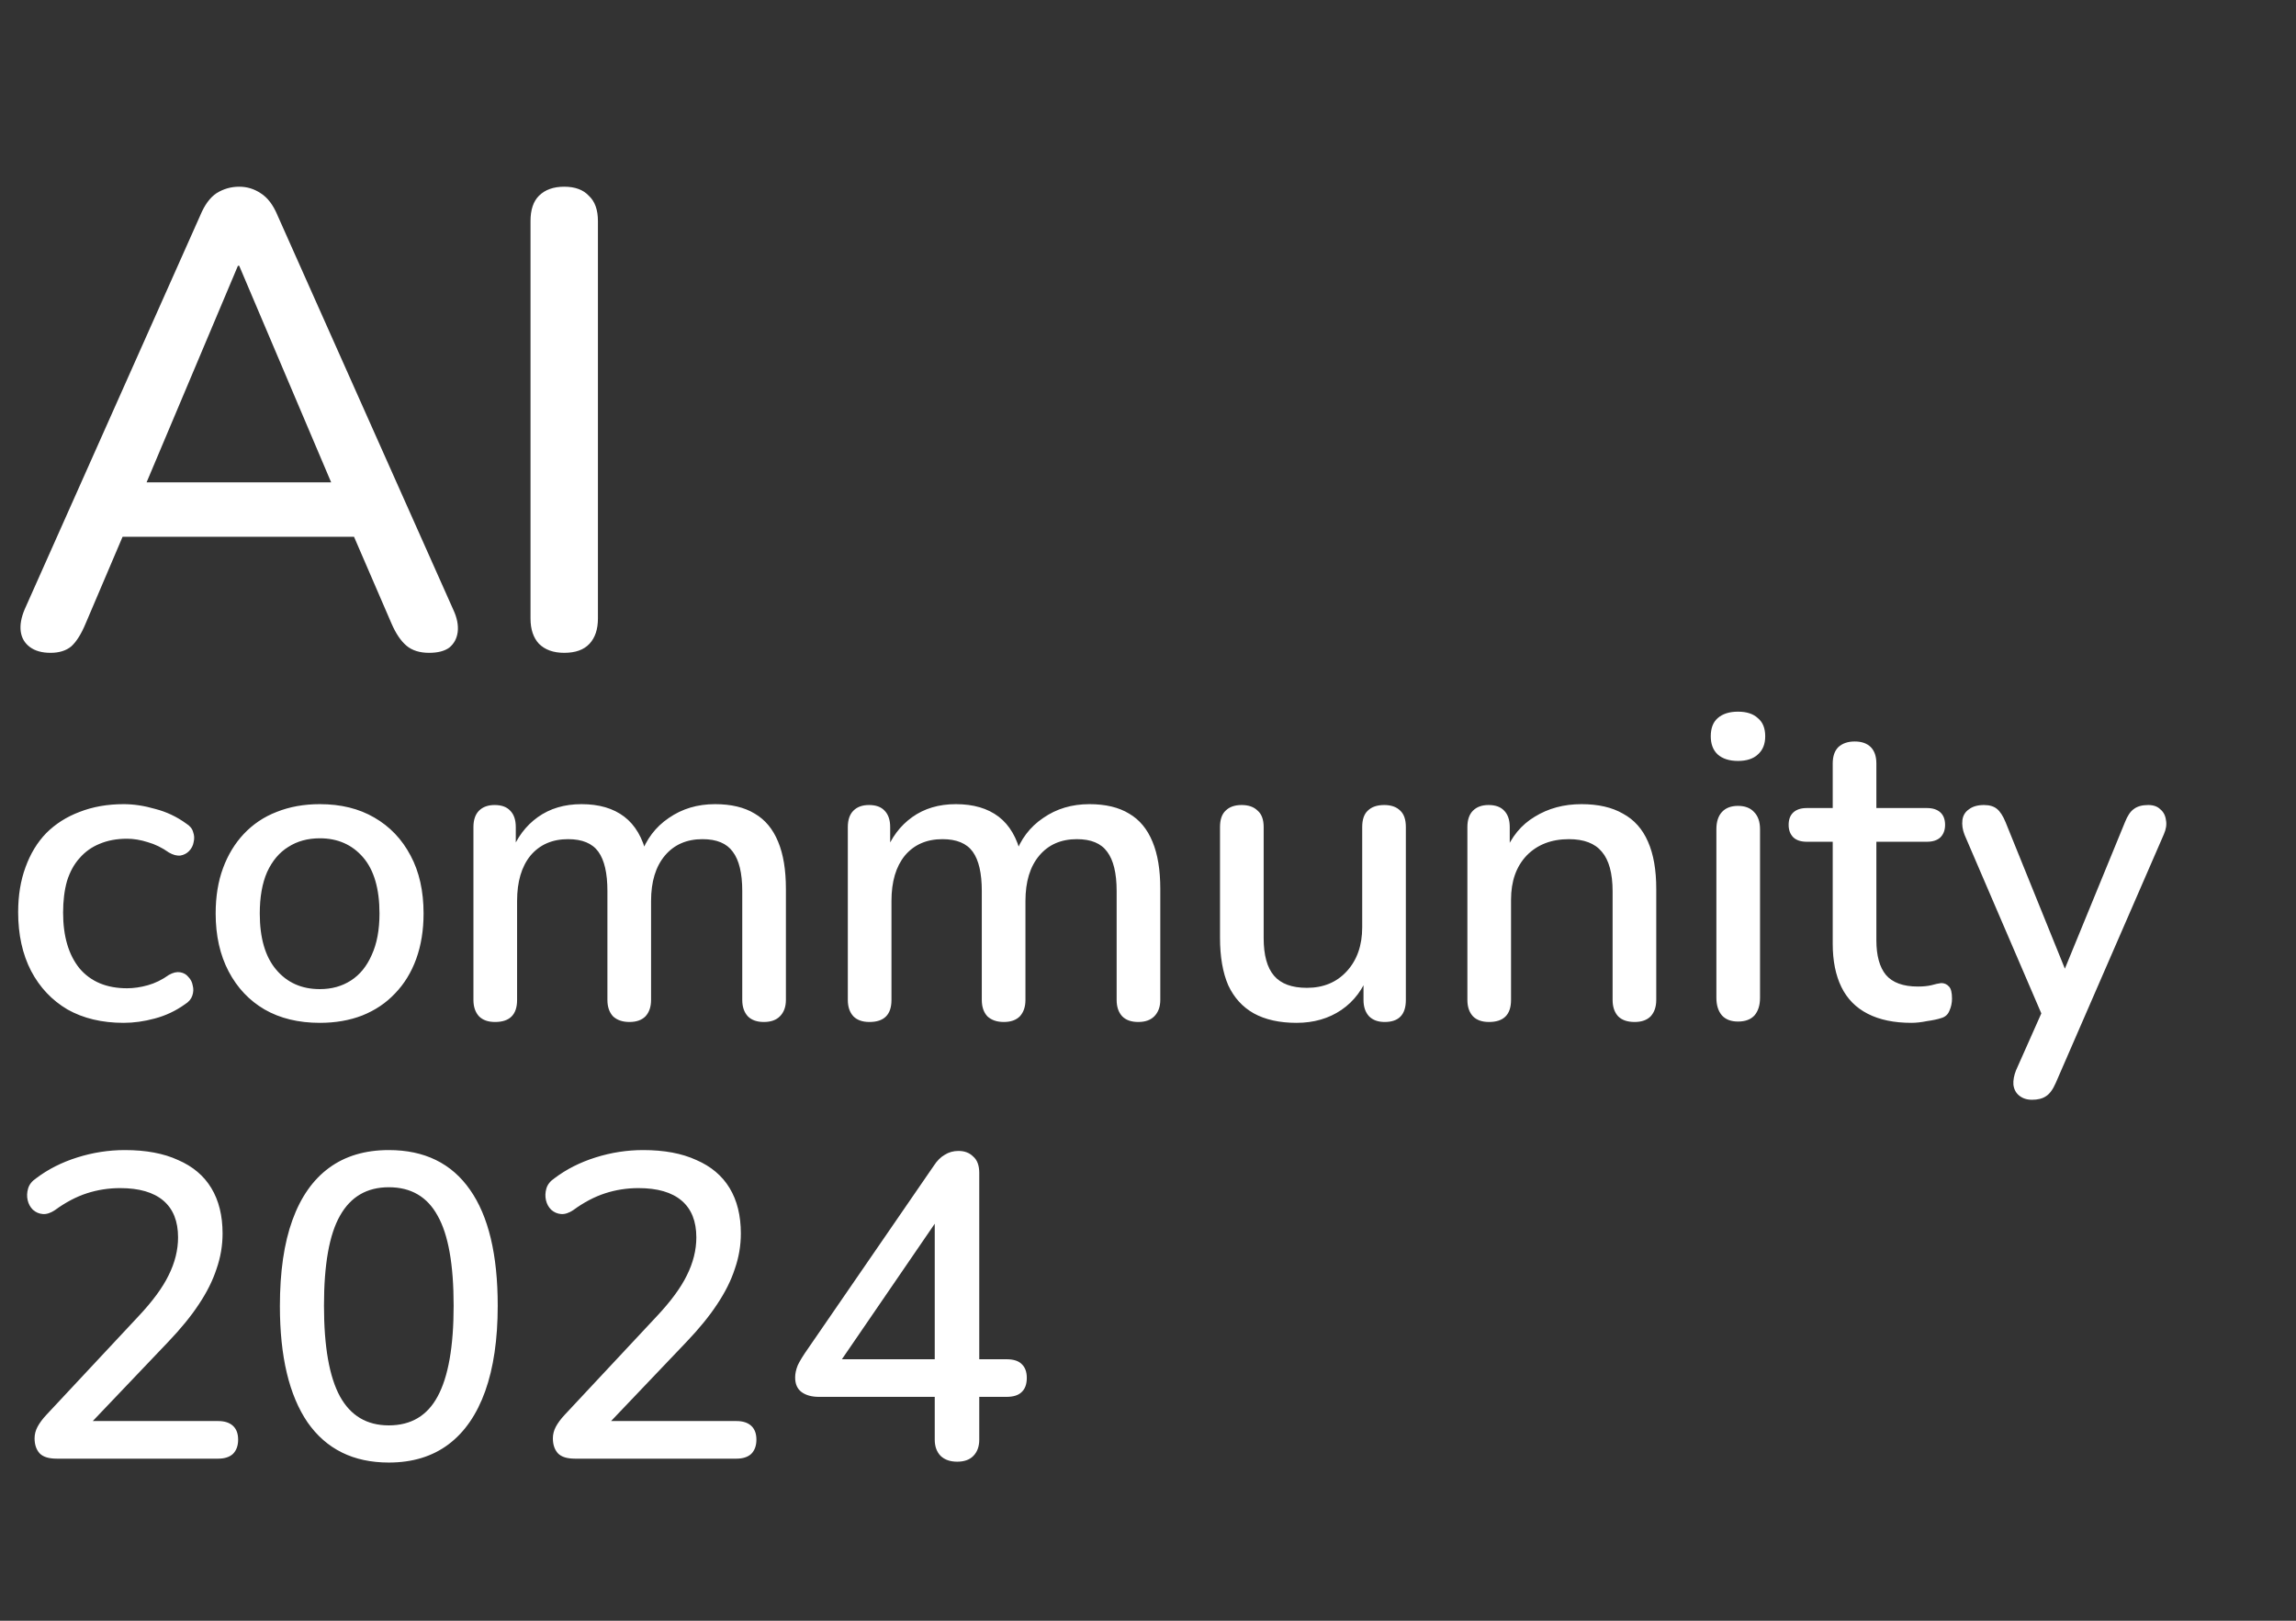 <svg width="85" height="60" viewBox="0 0 85 60" fill="none" xmlns="http://www.w3.org/2000/svg">
<rect x="0" y="0" width="85" height="60" fill="#333333" stroke="none"/>
<path d="M4.576 37.866C3.776 37.866 3.083 37.701 2.496 37.37C1.92 37.029 1.472 36.554 1.152 35.946C0.832 35.328 0.672 34.602 0.672 33.77C0.672 33.151 0.763 32.597 0.944 32.106C1.125 31.605 1.381 31.183 1.712 30.842C2.053 30.501 2.464 30.239 2.944 30.058C3.435 29.866 3.979 29.77 4.576 29.77C4.949 29.77 5.339 29.829 5.744 29.946C6.16 30.053 6.544 30.234 6.896 30.49C7.035 30.576 7.12 30.682 7.152 30.81C7.195 30.927 7.2 31.05 7.168 31.178C7.147 31.306 7.088 31.418 6.992 31.514C6.907 31.599 6.8 31.653 6.672 31.674C6.544 31.685 6.405 31.648 6.256 31.562C6 31.381 5.739 31.253 5.472 31.178C5.205 31.093 4.949 31.05 4.704 31.05C4.32 31.05 3.979 31.114 3.68 31.242C3.392 31.36 3.147 31.535 2.944 31.77C2.741 31.994 2.587 32.277 2.48 32.618C2.384 32.959 2.336 33.349 2.336 33.786C2.336 34.661 2.539 35.349 2.944 35.85C3.36 36.341 3.947 36.586 4.704 36.586C4.949 36.586 5.205 36.549 5.472 36.474C5.739 36.4 6 36.272 6.256 36.09C6.405 36.005 6.544 35.973 6.672 35.994C6.8 36.016 6.901 36.074 6.976 36.17C7.061 36.255 7.115 36.362 7.136 36.49C7.168 36.608 7.163 36.73 7.12 36.858C7.077 36.986 6.987 37.093 6.848 37.178C6.507 37.423 6.133 37.599 5.728 37.706C5.333 37.813 4.949 37.866 4.576 37.866ZM11.841 37.866C11.051 37.866 10.368 37.701 9.793 37.37C9.227 37.039 8.784 36.57 8.464 35.962C8.145 35.354 7.984 34.639 7.984 33.818C7.984 33.189 8.075 32.629 8.257 32.138C8.438 31.648 8.694 31.226 9.024 30.874C9.366 30.512 9.771 30.239 10.241 30.058C10.72 29.866 11.254 29.77 11.841 29.77C12.619 29.77 13.291 29.936 13.857 30.266C14.432 30.597 14.88 31.066 15.2 31.674C15.521 32.272 15.681 32.986 15.681 33.818C15.681 34.437 15.59 34.997 15.409 35.498C15.227 35.999 14.966 36.426 14.624 36.778C14.294 37.13 13.889 37.402 13.409 37.594C12.939 37.776 12.416 37.866 11.841 37.866ZM11.841 36.618C12.278 36.618 12.662 36.511 12.992 36.298C13.323 36.085 13.579 35.77 13.761 35.354C13.953 34.938 14.049 34.426 14.049 33.818C14.049 32.901 13.846 32.208 13.441 31.738C13.035 31.269 12.502 31.034 11.841 31.034C11.393 31.034 11.003 31.141 10.672 31.354C10.342 31.557 10.081 31.866 9.889 32.282C9.707 32.698 9.617 33.21 9.617 33.818C9.617 34.725 9.819 35.418 10.225 35.898C10.63 36.378 11.168 36.618 11.841 36.618ZM18.327 37.834C18.071 37.834 17.874 37.765 17.735 37.626C17.597 37.477 17.527 37.274 17.527 37.018V30.618C17.527 30.352 17.597 30.149 17.735 30.01C17.874 29.872 18.066 29.802 18.311 29.802C18.567 29.802 18.759 29.872 18.887 30.01C19.026 30.149 19.095 30.352 19.095 30.618V31.93L18.919 31.578C19.133 31.013 19.463 30.57 19.911 30.25C20.359 29.93 20.898 29.77 21.527 29.77C22.178 29.77 22.706 29.925 23.111 30.234C23.517 30.544 23.794 31.018 23.943 31.658H23.719C23.922 31.072 24.269 30.613 24.759 30.282C25.25 29.941 25.821 29.77 26.471 29.77C27.069 29.77 27.559 29.887 27.943 30.122C28.327 30.346 28.615 30.693 28.807 31.162C28.999 31.621 29.095 32.202 29.095 32.906V37.018C29.095 37.274 29.021 37.477 28.871 37.626C28.733 37.765 28.535 37.834 28.279 37.834C28.023 37.834 27.826 37.765 27.687 37.626C27.549 37.477 27.479 37.274 27.479 37.018V32.986C27.479 32.325 27.362 31.84 27.127 31.53C26.903 31.221 26.53 31.066 26.007 31.066C25.421 31.066 24.957 31.269 24.615 31.674C24.274 32.08 24.103 32.639 24.103 33.354V37.018C24.103 37.274 24.034 37.477 23.895 37.626C23.757 37.765 23.559 37.834 23.303 37.834C23.047 37.834 22.845 37.765 22.695 37.626C22.557 37.477 22.487 37.274 22.487 37.018V32.986C22.487 32.325 22.375 31.84 22.151 31.53C21.927 31.221 21.554 31.066 21.031 31.066C20.445 31.066 19.981 31.269 19.639 31.674C19.309 32.08 19.143 32.639 19.143 33.354V37.018C19.143 37.562 18.871 37.834 18.327 37.834ZM32.187 37.834C31.931 37.834 31.733 37.765 31.595 37.626C31.456 37.477 31.387 37.274 31.387 37.018V30.618C31.387 30.352 31.456 30.149 31.595 30.01C31.733 29.872 31.925 29.802 32.171 29.802C32.427 29.802 32.619 29.872 32.747 30.01C32.885 30.149 32.955 30.352 32.955 30.618V31.93L32.779 31.578C32.992 31.013 33.323 30.57 33.771 30.25C34.219 29.93 34.757 29.77 35.387 29.77C36.037 29.77 36.565 29.925 36.971 30.234C37.376 30.544 37.653 31.018 37.803 31.658H37.579C37.781 31.072 38.128 30.613 38.619 30.282C39.109 29.941 39.68 29.77 40.331 29.77C40.928 29.77 41.419 29.887 41.803 30.122C42.187 30.346 42.475 30.693 42.667 31.162C42.859 31.621 42.955 32.202 42.955 32.906V37.018C42.955 37.274 42.88 37.477 42.731 37.626C42.592 37.765 42.395 37.834 42.139 37.834C41.883 37.834 41.685 37.765 41.547 37.626C41.408 37.477 41.339 37.274 41.339 37.018V32.986C41.339 32.325 41.221 31.84 40.987 31.53C40.763 31.221 40.389 31.066 39.867 31.066C39.28 31.066 38.816 31.269 38.475 31.674C38.133 32.08 37.963 32.639 37.963 33.354V37.018C37.963 37.274 37.893 37.477 37.755 37.626C37.616 37.765 37.419 37.834 37.163 37.834C36.907 37.834 36.704 37.765 36.555 37.626C36.416 37.477 36.347 37.274 36.347 37.018V32.986C36.347 32.325 36.235 31.84 36.011 31.53C35.787 31.221 35.413 31.066 34.891 31.066C34.304 31.066 33.84 31.269 33.499 31.674C33.168 32.08 33.003 32.639 33.003 33.354V37.018C33.003 37.562 32.731 37.834 32.187 37.834ZM47.998 37.866C47.369 37.866 46.841 37.749 46.414 37.514C45.998 37.279 45.684 36.933 45.47 36.474C45.267 36.005 45.166 35.418 45.166 34.714V30.618C45.166 30.341 45.236 30.138 45.374 30.01C45.513 29.872 45.71 29.802 45.966 29.802C46.222 29.802 46.419 29.872 46.558 30.01C46.708 30.138 46.782 30.341 46.782 30.618V34.73C46.782 35.359 46.91 35.824 47.166 36.122C47.422 36.421 47.828 36.57 48.382 36.57C48.99 36.57 49.481 36.367 49.854 35.962C50.238 35.546 50.43 35.002 50.43 34.33V30.618C50.43 30.341 50.499 30.138 50.638 30.01C50.777 29.872 50.98 29.802 51.246 29.802C51.502 29.802 51.7 29.872 51.838 30.01C51.977 30.138 52.046 30.341 52.046 30.618V37.018C52.046 37.562 51.785 37.834 51.262 37.834C51.017 37.834 50.825 37.765 50.686 37.626C50.547 37.477 50.478 37.274 50.478 37.018V35.658L50.686 36.01C50.473 36.608 50.132 37.066 49.662 37.386C49.193 37.706 48.638 37.866 47.998 37.866ZM55.123 37.834C54.867 37.834 54.67 37.765 54.532 37.626C54.393 37.477 54.324 37.274 54.324 37.018V30.618C54.324 30.352 54.393 30.149 54.532 30.01C54.67 29.872 54.862 29.802 55.108 29.802C55.364 29.802 55.556 29.872 55.684 30.01C55.822 30.149 55.892 30.352 55.892 30.618V31.866L55.715 31.578C55.95 30.981 56.318 30.533 56.819 30.234C57.321 29.925 57.897 29.77 58.547 29.77C59.166 29.77 59.678 29.887 60.084 30.122C60.499 30.346 60.809 30.693 61.011 31.162C61.214 31.621 61.316 32.202 61.316 32.906V37.018C61.316 37.274 61.246 37.477 61.108 37.626C60.969 37.765 60.772 37.834 60.516 37.834C60.249 37.834 60.046 37.765 59.907 37.626C59.769 37.477 59.7 37.274 59.7 37.018V33.002C59.7 32.33 59.566 31.84 59.3 31.53C59.044 31.221 58.638 31.066 58.084 31.066C57.433 31.066 56.91 31.269 56.516 31.674C56.132 32.08 55.94 32.623 55.94 33.306V37.018C55.94 37.562 55.667 37.834 55.123 37.834ZM64.342 37.818C64.086 37.818 63.889 37.743 63.75 37.594C63.612 37.434 63.542 37.215 63.542 36.938V30.698C63.542 30.421 63.612 30.207 63.75 30.058C63.889 29.909 64.086 29.834 64.342 29.834C64.598 29.834 64.796 29.909 64.934 30.058C65.084 30.207 65.158 30.421 65.158 30.698V36.938C65.158 37.215 65.089 37.434 64.95 37.594C64.812 37.743 64.609 37.818 64.342 37.818ZM64.342 28.17C64.022 28.17 63.772 28.09 63.59 27.93C63.42 27.77 63.334 27.546 63.334 27.258C63.334 26.959 63.42 26.735 63.59 26.586C63.772 26.426 64.022 26.346 64.342 26.346C64.662 26.346 64.908 26.426 65.078 26.586C65.26 26.735 65.35 26.959 65.35 27.258C65.35 27.546 65.26 27.77 65.078 27.93C64.908 28.09 64.662 28.17 64.342 28.17ZM70.761 37.866C70.121 37.866 69.582 37.754 69.145 37.53C68.707 37.306 68.382 36.975 68.169 36.538C67.956 36.101 67.849 35.568 67.849 34.938V31.162H66.889C66.675 31.162 66.51 31.109 66.393 31.002C66.275 30.885 66.217 30.73 66.217 30.538C66.217 30.335 66.275 30.181 66.393 30.074C66.51 29.968 66.675 29.914 66.889 29.914H67.849V28.266C67.849 28 67.918 27.797 68.057 27.658C68.206 27.52 68.409 27.45 68.665 27.45C68.921 27.45 69.118 27.52 69.257 27.658C69.395 27.797 69.465 28 69.465 28.266V29.914H71.337C71.55 29.914 71.716 29.968 71.833 30.074C71.95 30.181 72.009 30.335 72.009 30.538C72.009 30.73 71.95 30.885 71.833 31.002C71.716 31.109 71.55 31.162 71.337 31.162H69.465V34.81C69.465 35.376 69.582 35.802 69.817 36.09C70.062 36.378 70.457 36.522 71.001 36.522C71.193 36.522 71.358 36.506 71.497 36.474C71.646 36.431 71.769 36.405 71.865 36.394C71.982 36.394 72.078 36.437 72.153 36.522C72.228 36.597 72.265 36.746 72.265 36.97C72.265 37.13 72.233 37.279 72.169 37.418C72.115 37.557 72.014 37.648 71.865 37.69C71.737 37.733 71.561 37.77 71.337 37.802C71.124 37.845 70.931 37.866 70.761 37.866ZM75.226 40.714C75.034 40.714 74.874 40.661 74.746 40.554C74.629 40.458 74.559 40.325 74.538 40.154C74.527 39.994 74.559 39.818 74.634 39.626L75.722 37.178V37.866L72.73 30.906C72.655 30.714 72.629 30.533 72.65 30.362C72.671 30.192 72.751 30.058 72.89 29.962C73.029 29.855 73.215 29.802 73.45 29.802C73.653 29.802 73.813 29.85 73.93 29.946C74.047 30.042 74.154 30.207 74.25 30.442L76.666 36.41H76.218L78.666 30.442C78.762 30.197 78.874 30.032 79.002 29.946C79.13 29.85 79.306 29.802 79.53 29.802C79.722 29.802 79.871 29.855 79.978 29.962C80.095 30.058 80.165 30.192 80.186 30.362C80.218 30.522 80.191 30.698 80.106 30.89L76.106 40.09C75.999 40.336 75.877 40.501 75.738 40.586C75.61 40.672 75.439 40.714 75.226 40.714Z" fill="white"/>
<path d="M2.096 54C1.808 54 1.6 53.936 1.472 53.808C1.344 53.669 1.28 53.483 1.28 53.248C1.28 53.099 1.317 52.955 1.392 52.816C1.467 52.677 1.573 52.533 1.712 52.384L5.12 48.736C5.643 48.181 6.016 47.675 6.24 47.216C6.475 46.747 6.592 46.277 6.592 45.808C6.592 45.211 6.411 44.757 6.048 44.448C5.685 44.139 5.152 43.984 4.448 43.984C4.021 43.984 3.611 44.048 3.216 44.176C2.821 44.304 2.427 44.512 2.032 44.8C1.872 44.907 1.723 44.955 1.584 44.944C1.445 44.933 1.323 44.88 1.216 44.784C1.12 44.688 1.056 44.571 1.024 44.432C0.992 44.293 0.997 44.149 1.04 44C1.083 43.851 1.184 43.723 1.344 43.616C1.781 43.285 2.288 43.029 2.864 42.848C3.44 42.667 4.027 42.576 4.624 42.576C5.403 42.576 6.059 42.699 6.592 42.944C7.136 43.179 7.547 43.525 7.824 43.984C8.101 44.443 8.24 45.003 8.24 45.664C8.24 46.112 8.165 46.549 8.016 46.976C7.877 47.403 7.659 47.84 7.36 48.288C7.072 48.725 6.693 49.189 6.224 49.68L2.992 53.072V52.608H8.08C8.315 52.608 8.496 52.667 8.624 52.784C8.752 52.901 8.816 53.072 8.816 53.296C8.816 53.52 8.752 53.696 8.624 53.824C8.496 53.941 8.315 54 8.08 54H2.096ZM14.394 54.144C13.082 54.144 12.079 53.648 11.386 52.656C10.703 51.653 10.362 50.219 10.362 48.352C10.362 47.083 10.516 46.021 10.826 45.168C11.135 44.315 11.588 43.669 12.186 43.232C12.783 42.795 13.519 42.576 14.394 42.576C15.716 42.576 16.719 43.067 17.402 44.048C18.084 45.019 18.426 46.448 18.426 48.336C18.426 49.584 18.271 50.64 17.962 51.504C17.652 52.368 17.199 53.024 16.602 53.472C16.004 53.92 15.268 54.144 14.394 54.144ZM14.394 52.768C15.215 52.768 15.818 52.411 16.202 51.696C16.596 50.971 16.794 49.851 16.794 48.336C16.794 46.811 16.596 45.701 16.202 45.008C15.818 44.304 15.215 43.952 14.394 43.952C13.583 43.952 12.98 44.304 12.586 45.008C12.191 45.701 11.994 46.811 11.994 48.336C11.994 49.851 12.191 50.971 12.586 51.696C12.98 52.411 13.583 52.768 14.394 52.768ZM21.284 54C20.995 54 20.788 53.936 20.66 53.808C20.532 53.669 20.468 53.483 20.468 53.248C20.468 53.099 20.505 52.955 20.579 52.816C20.654 52.677 20.761 52.533 20.899 52.384L24.308 48.736C24.83 48.181 25.203 47.675 25.427 47.216C25.662 46.747 25.779 46.277 25.779 45.808C25.779 45.211 25.598 44.757 25.235 44.448C24.873 44.139 24.34 43.984 23.636 43.984C23.209 43.984 22.798 44.048 22.404 44.176C22.009 44.304 21.614 44.512 21.22 44.8C21.059 44.907 20.91 44.955 20.771 44.944C20.633 44.933 20.51 44.88 20.404 44.784C20.308 44.688 20.244 44.571 20.212 44.432C20.18 44.293 20.185 44.149 20.227 44C20.27 43.851 20.372 43.723 20.532 43.616C20.969 43.285 21.476 43.029 22.052 42.848C22.628 42.667 23.214 42.576 23.811 42.576C24.59 42.576 25.246 42.699 25.779 42.944C26.323 43.179 26.734 43.525 27.012 43.984C27.289 44.443 27.427 45.003 27.427 45.664C27.427 46.112 27.353 46.549 27.203 46.976C27.065 47.403 26.846 47.84 26.547 48.288C26.259 48.725 25.881 49.189 25.412 49.68L22.18 53.072V52.608H27.267C27.502 52.608 27.683 52.667 27.811 52.784C27.939 52.901 28.003 53.072 28.003 53.296C28.003 53.52 27.939 53.696 27.811 53.824C27.683 53.941 27.502 54 27.267 54H21.284ZM35.437 54.112C35.181 54.112 34.979 54.043 34.829 53.904C34.68 53.755 34.605 53.552 34.605 53.296V51.712H30.317C30.051 51.712 29.837 51.653 29.677 51.536C29.517 51.419 29.437 51.237 29.437 50.992C29.437 50.853 29.469 50.704 29.533 50.544C29.608 50.384 29.736 50.176 29.917 49.92L34.573 43.152C34.691 42.971 34.824 42.837 34.973 42.752C35.123 42.656 35.293 42.608 35.485 42.608C35.709 42.608 35.891 42.677 36.029 42.816C36.179 42.944 36.253 43.147 36.253 43.424V50.32H37.261C37.517 50.32 37.704 50.379 37.821 50.496C37.949 50.613 38.013 50.784 38.013 51.008C38.013 51.243 37.949 51.419 37.821 51.536C37.704 51.653 37.517 51.712 37.261 51.712H36.253V53.296C36.253 53.552 36.179 53.755 36.029 53.904C35.891 54.043 35.693 54.112 35.437 54.112ZM34.605 50.32V44.672H35.037L30.861 50.768V50.32H34.605Z" fill="white"/>
<path d="M1.872 24.168C1.552 24.168 1.296 24.096 1.104 23.952C0.912 23.808 0.8 23.616 0.768 23.376C0.736 23.136 0.784 22.864 0.912 22.56L7.416 7.968C7.576 7.584 7.776 7.312 8.016 7.152C8.272 6.992 8.552 6.912 8.856 6.912C9.144 6.912 9.408 6.992 9.648 7.152C9.904 7.312 10.112 7.584 10.272 7.968L16.776 22.56C16.92 22.864 16.976 23.144 16.944 23.4C16.912 23.64 16.808 23.832 16.632 23.976C16.456 24.104 16.208 24.168 15.888 24.168C15.536 24.168 15.256 24.08 15.048 23.904C14.84 23.728 14.656 23.456 14.496 23.088L12.816 19.2L13.944 19.872H3.72L4.824 19.2L3.168 23.088C3.008 23.472 2.832 23.752 2.64 23.928C2.448 24.088 2.192 24.168 1.872 24.168ZM8.808 9.84L5.184 18.432L4.584 17.856H13.056L12.504 18.432L8.856 9.84H8.808ZM20.888 24.168C20.488 24.168 20.176 24.056 19.952 23.832C19.744 23.608 19.64 23.296 19.64 22.896V8.184C19.64 7.768 19.744 7.456 19.952 7.248C20.176 7.024 20.488 6.912 20.888 6.912C21.288 6.912 21.592 7.024 21.8 7.248C22.024 7.456 22.136 7.768 22.136 8.184V22.896C22.136 23.296 22.032 23.608 21.824 23.832C21.616 24.056 21.304 24.168 20.888 24.168Z" fill="white"/>
</svg>
